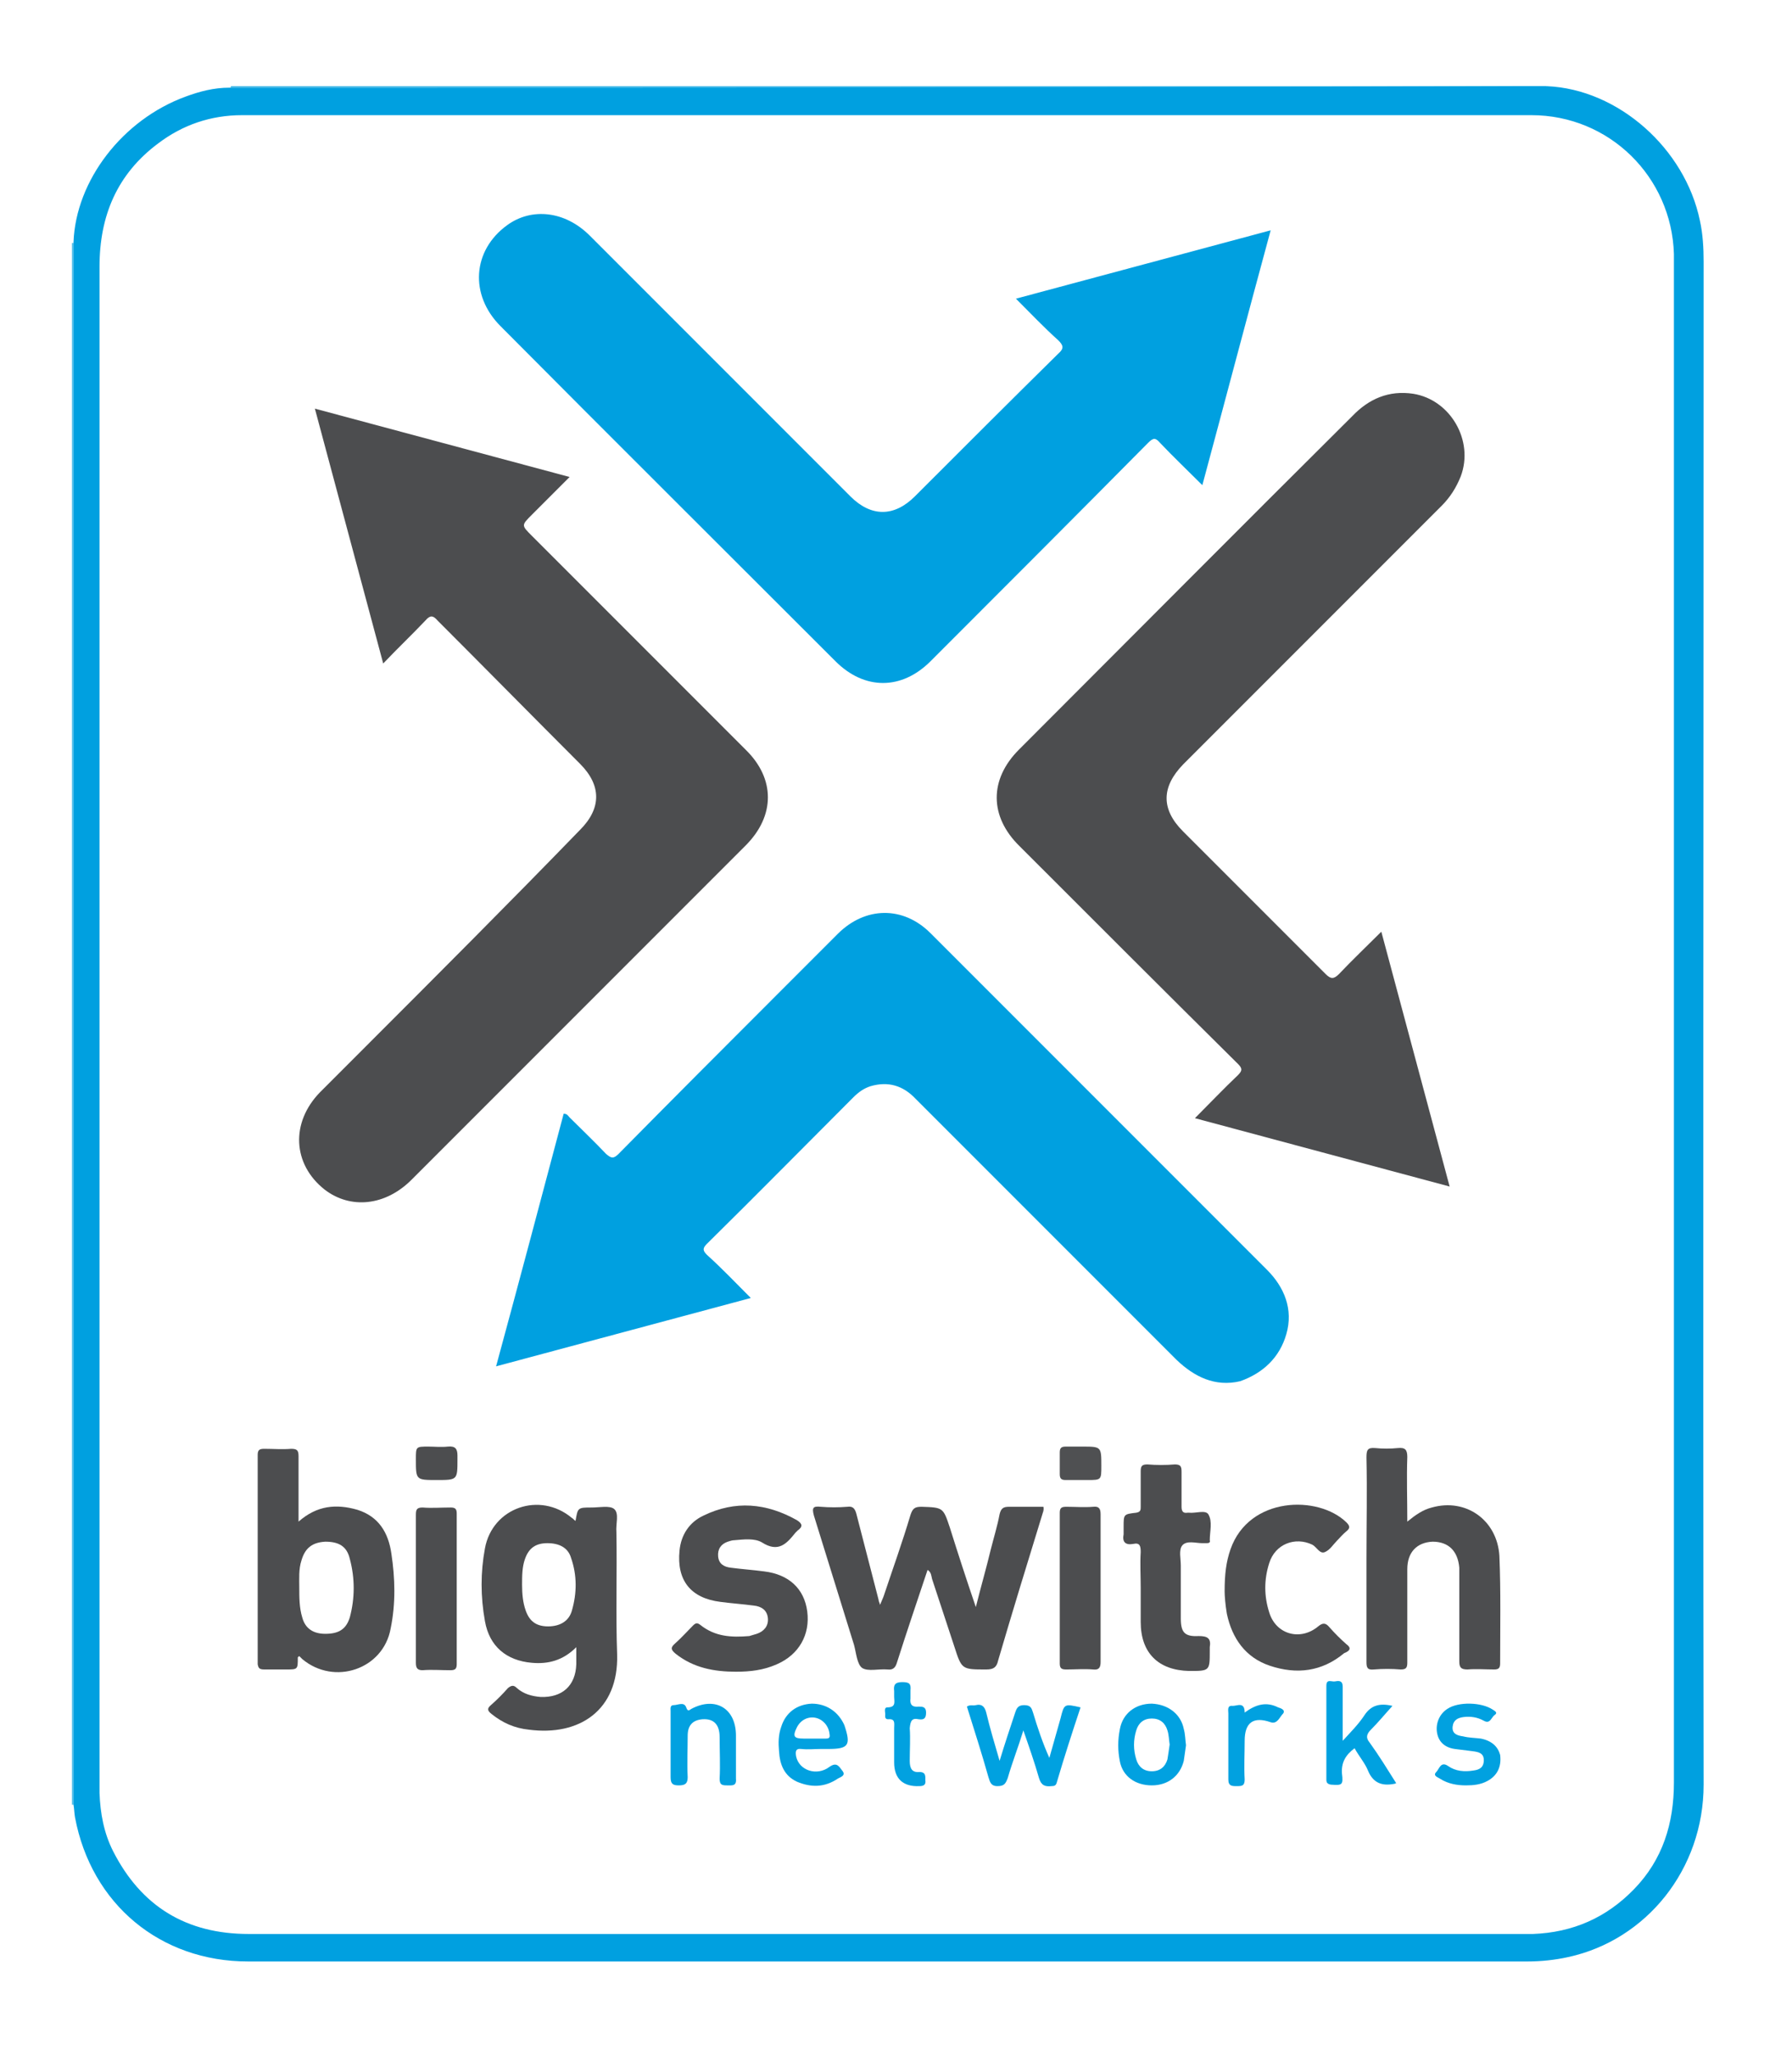 <svg xmlns="http://www.w3.org/2000/svg" xmlns:xlink="http://www.w3.org/1999/xlink" id="Layer_1" x="0" y="0" enable-background="new 0 0 241.3 276.7" version="1.1" viewBox="0 0 241.3 276.7" xml:space="preserve"><style type="text/css">.st8{fill:#3fb7e7}.st9{fill:#00a0e0}.st10{fill:#4c4d4f}.st11{fill:#00a1e0}.st12{fill:#02a1e0}.st13{fill:#01a1e0}.st14{fill:#4f5052}</style><g><path d="M9.9,239.9c0-68,0-136.1,0-204.1c0-1,0-2.1,0-3.1l0,0c-0.1,0-0.1,0-0.2,0c0,70.1,0,140.2,0,210.2 c0.1,0,0.1,0,0.2,0C9.9,242,9.9,240.9,9.9,239.9z" class="st8"/><path d="M33.8,11.8c57.2,0,114.3,0,171.5,0c1,0,1.9,0,2.9,0h0c0-0.1,0-0.1,0-0.2c-59,0-118.1,0-177.1,0 c0,0.1,0,0.1-0.1,0.2C31.9,11.8,32.9,11.8,33.8,11.8z" class="st8"/><path d="M33.8,11.8c-1,0-1.9,0-2.9,0c-2.1,0-4,0.5-5.9,1.2c-8.5,3.1-14.8,11.3-15.1,19.6c0,1,0,2.1,0,3.1 c0,68,0,136.1,0,204.1c0,1,0,2.1,0,3.1c0.1,0.6,0.1,1.1,0.2,1.7c2.2,11.7,11.5,19.4,23.3,19.4c57.4,0,114.9,0,172.3,0 c1.8,0,3.7-0.2,5.5-0.6c10.5-2.3,18.2-11.8,18.2-23.2c-0.1-68.3,0-136.6,0-205c0-1.8-0.1-3.7-0.5-5.5c-2-9.7-11-17.7-20.6-18.1 c-1,0-1.9,0-2.9,0C148.1,11.8,91,11.8,33.8,11.8z M225.4,34.2c0,0.8,0,1.6,0,2.4c0,33.8,0,67.5,0,101.3c0,34,0,68,0,102 c0,5.5-1.5,10.4-5.4,14.4c-3.7,3.8-8.2,5.8-13.6,6c-0.4,0-0.9,0-1.3,0c-57.2,0-114.4,0-171.6,0c-8.4,0-14.5-3.7-18.3-11.2 c-1.2-2.4-1.7-5-1.8-7.8c0-0.5,0-1,0-1.4c0-68,0-136,0-204c0-6.9,2.4-12.5,7.9-16.6c3.3-2.5,7.1-3.8,11.3-3.8 c57.9,0,115.7,0,173.6,0C216.7,15.5,225.1,23.8,225.4,34.2z" class="st9"/><path d="M49.2,140.9c-2,2-4.1,4.1-6.1,6.1c-4,4.1-3.7,9.7,0.6,13.1c3.5,2.7,8.2,2.2,11.7-1.3c15-15,30-30,45-45 c4-4,4-9,0-12.9c-9.6-9.6-19.2-19.2-28.8-28.8c-1.4-1.4-1.4-1.4,0-2.8c1.7-1.7,3.3-3.3,5.1-5.1c-11.5-3.1-22.8-6.1-34.3-9.2 c3.1,11.5,6.1,22.8,9.2,34.3c2-2.1,3.9-3.9,5.7-5.8c0.6-0.7,1-0.7,1.6,0c6.4,6.4,12.8,12.9,19.2,19.3c2.9,2.9,2.9,6,0,8.9 C68.6,121.5,58.9,131.2,49.2,140.9z" class="st10"/><path d="M137.3,113.9c9.8,9.8,19.6,19.6,29.4,29.3c0.6,0.6,0.6,0.9,0,1.5c-1.9,1.8-3.8,3.8-5.8,5.8 c11.5,3.1,22.8,6.1,34.3,9.2c-3.1-11.5-6.1-22.8-9.2-34.3c-2,2-3.9,3.8-5.7,5.7c-0.7,0.7-1.1,0.7-1.8,0 c-6.4-6.4-12.8-12.8-19.2-19.2c-3-3-2.9-6,0-9c11.6-11.6,23.2-23.2,34.8-34.8c1.2-1.2,2-2.5,2.6-4c1.8-4.8-1.4-10.3-6.4-11.1 c-3.3-0.5-6,0.7-8.2,3c-15,14.9-29.9,29.9-44.9,44.9C133.2,104.9,133.2,109.9,137.3,113.9z" class="st10"/><path d="M112.5,89c3.9,3.9,8.9,3.9,12.8,0c9.8-9.8,19.6-19.6,29.3-29.4c0.7-0.7,1-0.7,1.6,0c1.8,1.9,3.7,3.7,5.7,5.7 c3.1-11.5,6.1-22.9,9.2-34.3c-11.5,3.1-22.8,6.1-34.3,9.2c2,2,3.8,3.9,5.7,5.6c0.7,0.7,0.8,1.1,0,1.8c-6.5,6.4-12.9,12.8-19.3,19.2 c-2.8,2.8-5.9,2.8-8.7,0c-6.1-6.1-12.3-12.3-18.4-18.4C90.6,42.9,85,37.3,79.4,31.7c-3.3-3.3-7.8-3.8-11.1-1.4 c-4.7,3.4-5.1,9.4-0.9,13.6C82.4,59,97.5,74,112.5,89z" class="st9"/><path d="M173.2,179.6c1-3.4-0.3-6.4-2.6-8.7c-15.1-15.1-30.2-30.2-45.3-45.3c-3.7-3.7-8.8-3.6-12.5,0.1 c-2.6,2.6-5.3,5.3-7.9,7.9c-7.2,7.2-14.4,14.4-21.6,21.7c-0.7,0.7-1,0.6-1.7,0c-1.6-1.7-3.3-3.3-4.9-4.9c-0.2-0.2-0.3-0.5-0.8-0.5 c-3,11.3-6,22.6-9.1,34c11.5-3.1,22.8-6.1,34.3-9.2c-2.1-2.1-3.9-4-5.9-5.8c-0.6-0.6-0.6-0.9,0-1.5c6.6-6.5,13.1-13.1,19.7-19.7 c0.7-0.7,1.4-1.2,2.3-1.5c2.4-0.7,4.4-0.1,6.1,1.7c11.7,11.7,23.4,23.4,35.1,35.1c2.4,2.3,5.2,3.7,8.6,2.9 C170.1,184.8,172.3,182.7,173.2,179.6z" class="st9"/><path d="M134.4,223.5c1.9-6.5,3.9-13,5.9-19.5c0.1-0.4,0.3-0.7,0.2-1.2c-1.5,0-3,0-4.6,0c-0.8,0-1.1,0.2-1.3,1 c-0.3,1.6-0.8,3.2-1.2,4.8c-0.6,2.5-1.3,4.9-2,7.7c-1.3-3.8-2.4-7.2-3.5-10.7c-0.9-2.7-0.9-2.7-3.8-2.8c-0.9,0-1.2,0.2-1.5,1.1 c-1.1,3.7-2.4,7.3-3.6,10.9c-0.1,0.3-0.3,0.7-0.5,1.2c-0.1-0.4-0.2-0.5-0.2-0.7c-1-3.9-2-7.7-3-11.6c-0.2-0.7-0.5-1-1.2-0.9 c-1.2,0.1-2.4,0.1-3.6,0c-1-0.1-1.2,0.1-0.9,1.2c1.8,5.8,3.6,11.6,5.4,17.4c0.3,1.1,0.4,2.6,1.1,3.1c0.8,0.5,2.2,0.1,3.4,0.2 c0.8,0.1,1.1-0.3,1.3-1c1.3-4.1,2.7-8.2,4.1-12.4c0.5,0.3,0.5,0.8,0.6,1.2c1,3,2,6.1,3,9.1c1,3.1,1,3.1,4.3,3.1 C133.8,224.7,134.2,224.4,134.4,223.5z" class="st10"/><path d="M82.7,203.1c-0.6-0.5-2-0.2-3-0.2c-1.9,0-1.9,0-2.2,1.8c-0.2-0.1-0.3-0.3-0.5-0.4c-4.3-3.6-10.7-1.4-11.7,4.1 c-0.6,3.2-0.6,6.5,0,9.8c0.6,3.4,2.9,5.3,6.3,5.6c2.2,0.2,4.2-0.3,6-2.1c0,0.9,0,1.6,0,2.3c-0.1,2.9-1.9,4.5-4.8,4.4 c-1.2-0.1-2.3-0.4-3.2-1.2c-0.4-0.4-0.7-0.4-1.2,0c-0.7,0.8-1.5,1.6-2.3,2.3c-0.6,0.5-0.4,0.8,0.1,1.2c1.5,1.2,3.1,1.9,5,2.1 c6.8,0.9,12.1-2.6,11.9-10.1c-0.2-5.5,0-11-0.1-16.5C82.9,205.1,83.4,203.7,82.7,203.1z M77,216.8c-0.4,1.4-1.6,2.1-3.2,2.1 c-1.6,0-2.5-0.7-3-2.1c-0.4-1.1-0.5-2.3-0.5-3.5c0-1.2,0-2.4,0.4-3.5c0.5-1.4,1.4-2.1,3-2.1c1.6,0,2.8,0.6,3.2,2 C77.7,212,77.7,214.4,77,216.8z" class="st10"/><path d="M35.6,224.7c1,0,1.9,0,2.9,0c1.6,0,1.6,0,1.6-1.6c0-0.1,0.1-0.1,0.2-0.2c0.1,0.1,0.3,0.3,0.4,0.4 c4.3,3.6,10.9,1.4,11.9-4.1c0.7-3.4,0.6-6.8,0.1-10.1c-0.4-2.8-1.7-5-4.6-5.9c-2.8-0.8-5.4-0.6-7.9,1.6c0-3.1,0-5.9,0-8.8 c0-0.8-0.2-1-1-1c-1.2,0.1-2.4,0-3.6,0c-0.6,0-0.9,0.1-0.9,0.8c0,9.4,0,18.8,0,28.2C34.8,224.5,34.9,224.7,35.6,224.7z M40.6,210 c0.5-1.7,1.5-2.4,3.2-2.5c1.8,0,2.9,0.6,3.3,2.3c0.7,2.6,0.7,5.3,0,7.9c-0.5,1.6-1.5,2.2-3.3,2.2c-1.6,0-2.7-0.7-3.1-2.2 c-0.4-1.3-0.4-2.7-0.4-4C40.3,212.5,40.2,211.2,40.6,210z" class="st10"/><path d="M192.8,202.9c-1.2,0.3-2.2,1-3.3,1.9c0-3-0.1-5.9,0-8.7c0-1-0.3-1.3-1.3-1.2c-1,0.1-2,0.1-3,0 c-1.1-0.1-1.2,0.3-1.2,1.3c0.1,4.5,0,9,0,13.6c0,4.6,0,9.3,0,13.9c0,0.7,0.1,1.1,1,1c1.2-0.1,2.4-0.1,3.6,0c0.7,0,0.9-0.2,0.9-0.9 c0-1.6,0-3.1,0-4.7c0-2.6,0-5.3,0-7.9c0-2.3,1.3-3.6,3.4-3.7c2.1,0,3.4,1.2,3.6,3.5c0,0.5,0,1,0,1.4c0,3.7,0,7.4,0,11.2 c0,0.8,0.2,1.1,1.1,1.1c1.2-0.1,2.4,0,3.6,0c0.6,0,0.8-0.2,0.8-0.8c0-4.8,0.1-9.7-0.1-14.5C201.6,204.6,197.4,201.6,192.8,202.9z" class="st10"/><path d="M108.7,216.9c-0.4-3.1-2.5-5-5.8-5.4c-1.5-0.2-3-0.3-4.5-0.5c-0.9-0.1-1.6-0.5-1.7-1.5c-0.1-1,0.4-1.7,1.3-2 c0.3-0.1,0.6-0.2,0.9-0.2c1.2-0.1,2.7-0.3,3.7,0.3c2.2,1.4,3.3,0.2,4.5-1.3c0.1-0.1,0.2-0.2,0.3-0.3c0.7-0.5,0.7-0.9-0.1-1.4 c-4.1-2.3-8.3-2.7-12.6-0.6c-1.9,0.9-3,2.6-3.2,4.7c-0.4,4,1.5,6.4,5.5,6.9c1.5,0.2,3,0.3,4.5,0.5c1,0.1,1.8,0.6,1.9,1.7 c0.1,1.1-0.6,1.8-1.5,2.1c-0.3,0.1-0.7,0.2-1,0.3c-2.4,0.2-4.6,0.1-6.6-1.5c-0.4-0.3-0.6-0.3-1,0.1c-0.8,0.8-1.5,1.6-2.4,2.4 c-0.7,0.6-0.5,0.9,0.1,1.4c2.4,1.9,5.2,2.4,8.1,2.4c1.9,0,3.7-0.2,5.5-1C107.6,222.7,109.1,220,108.7,216.9z" class="st10"/><path d="M181.3,221.3c-0.8-0.7-1.6-1.5-2.3-2.3c-0.5-0.6-0.9-0.6-1.5-0.1c-2.4,2-5.7,1.1-6.6-1.9 c-0.7-2.2-0.7-4.4,0-6.6c0.8-2.6,3.5-3.6,5.8-2.5c0.6,0.3,1,1.3,1.7,1c0.7-0.3,1.1-1,1.6-1.5c0.4-0.4,0.8-0.9,1.3-1.3 c0.5-0.4,0.5-0.7,0-1.2c-3.8-3.7-13.1-3.5-15.6,3.6c-0.6,1.7-0.8,3.4-0.8,5.7c0,0.6,0.1,1.8,0.3,3c0.7,3.3,2.5,5.9,5.8,7 c3.6,1.2,7,0.8,10-1.7C181.8,222.2,182,221.8,181.3,221.3z" class="st10"/><path d="M161.9,207.7c0.2,0,0.4,0,0.6,0c0.3,0,0.5-0.1,0.4-0.4c0-1.2,0.4-2.5-0.2-3.5c-0.4-0.6-1.7-0.1-2.6-0.2 c-0.1,0-0.2,0-0.2,0c-0.6,0.1-0.8-0.2-0.8-0.8c0-1.6,0-3.1,0-4.7c0-0.7-0.1-1-0.9-1c-1.2,0.1-2.5,0.1-3.7,0c-0.7,0-0.9,0.2-0.9,0.9 c0,1.6,0,3.2,0,4.8c0,0.4,0,0.7-0.6,0.8c-1.7,0.2-1.7,0.2-1.7,1.9c0,0.3,0,0.6,0,1c-0.2,1,0.2,1.5,1.3,1.3c0.9-0.2,1,0.3,1,1.1 c-0.1,1.6,0,3.2,0,4.8c0,1.5,0,3,0,4.6c0,4.2,2.4,6.5,6.5,6.6c2.8,0,2.8,0,2.8-2.7c0-0.2,0-0.3,0-0.5c0.2-1.2-0.3-1.5-1.5-1.5 c-1.9,0.1-2.4-0.5-2.4-2.4c0-2.4,0-4.7,0-7.1c0-0.9-0.3-2.1,0.2-2.7C159.8,207.3,161,207.7,161.9,207.7z" class="st10"/><path d="M60.7,202.9c-1.3,0-2.6,0.1-3.8,0c-0.8,0-0.9,0.3-0.9,1c0,3.3,0,6.6,0,9.8c0,3.4,0,6.7,0,10.1 c0,0.7,0.2,1,0.9,1c1.2-0.1,2.5,0,3.7,0c0.6,0,0.9-0.1,0.9-0.8c0-6.8,0-13.5,0-20.3C61.5,203.1,61.3,202.9,60.7,202.9z" class="st10"/><path d="M148.2,213.8c0-3.3,0-6.6,0-10c0-0.7-0.2-1.1-1-1c-1.2,0.1-2.4,0-3.6,0c-0.6,0-0.9,0.1-0.9,0.8 c0,6.8,0,13.5,0,20.3c0,0.7,0.3,0.8,0.9,0.8c1.2,0,2.4-0.1,3.6,0c0.8,0.1,1-0.3,1-1C148.2,220.4,148.2,217.1,148.2,213.8z" class="st10"/><path d="M142.8,231.3c-0.5,1.8-1,3.5-1.5,5.3c-0.9-2-1.6-4.1-2.2-6.1c-0.2-0.6-0.3-1-1.2-1c-0.8,0-1,0.4-1.2,1 c-0.7,2.1-1.4,4.2-2.1,6.5c-0.7-2.4-1.3-4.4-1.8-6.5c-0.2-0.8-0.6-1.2-1.4-1c-0.4,0.1-0.8-0.1-1.2,0.2c1,3.2,2,6.3,2.9,9.5 c0.2,0.6,0.3,1.2,1.2,1.2c0.9,0,1.1-0.3,1.4-1.1c0.6-2.1,1.4-4.1,2.1-6.4c0.8,2.3,1.5,4.3,2.1,6.4c0.3,1,0.8,1.2,1.7,1.1 c0.4,0,0.6-0.1,0.7-0.5c1-3.4,2.1-6.8,3.2-10.1C143.3,229.3,143.3,229.3,142.8,231.3z" class="st11"/><path d="M184.6,232.8c1-1,1.9-2.1,2.9-3.2c-1.7-0.4-2.9-0.1-3.8,1.3c-0.8,1.2-1.8,2.2-2.9,3.4c0-2.6,0-4.9,0-7.3 c0-0.8-0.5-0.8-1-0.7c-0.5,0.1-1.2-0.4-1.2,0.6c0,4.2,0,8.4,0,12.6c0,0.4,0.1,0.6,0.6,0.7c1.5,0.1,1.7,0.1,1.5-1.5 c-0.1-1.5,0.5-2.5,1.7-3.4c0.6,1.1,1.4,2,1.8,3c0.7,1.7,1.9,2.1,3.5,1.8c0,0,0.1,0,0.3-0.1c-1.2-1.9-2.3-3.7-3.6-5.5 C183.9,233.9,184,233.4,184.6,232.8z" class="st11"/><path d="M99.1,233.6c0-3.7-2.8-5.3-6-3.6c-0.3,0.2-0.5,0.4-0.7-0.2c-0.3-0.8-1.1-0.3-1.7-0.3c-0.5,0-0.4,0.5-0.4,0.8 c0,1.5,0,3,0,4.6c0,1.4,0,2.9,0,4.3c0,0.9,0.3,1.1,1.1,1.1c0.8,0,1.2-0.2,1.2-1.1c-0.1-1.9,0-3.8,0-5.6c0-1.4,0.7-2.1,2-2.2 c1.5-0.1,2.3,0.7,2.3,2.4c0,1.9,0.1,3.8,0,5.6c0,0.9,0.4,0.9,1.1,0.9c0.6,0,1.2,0.1,1.1-0.9C99.1,237.5,99.1,235.6,99.1,233.6z" class="st12"/><path d="M109.3,229.3c-2,0.1-3.5,1.2-4.1,3.1c-0.4,1.1-0.4,2.2-0.3,3.3c0.1,1.8,0.7,3.3,2.4,4.1 c1.9,0.8,3.7,0.8,5.5-0.4c0.3-0.2,1.2-0.4,0.6-1.1c-0.4-0.5-0.7-1.2-1.7-0.5c-1.7,1.3-4.1,0.5-4.5-1.4c-0.1-0.6-0.1-1.1,0.7-1 c0.9,0.1,1.8,0,2.6,0c0.3,0,0.6,0,1,0c2.8,0,3.1-0.5,2.2-3.2C112.9,230.4,111.3,229.3,109.3,229.3z M111.2,234c-0.6,0-1.2,0-1.8,0 c-0.4,0-0.8,0-1.2,0c-1.3,0-1.5-0.3-0.9-1.5c0.5-1,1.5-1.5,2.5-1.3c1,0.2,1.8,1.1,1.9,2.2C111.8,233.9,111.6,234,111.2,234z" class="st13"/><path d="M155.1,229.3c-2.2,0-3.9,1.3-4.3,3.4c-0.3,1.5-0.3,2.9,0,4.4c0.4,2,2.1,3.2,4.3,3.2c2.2,0,3.8-1.3,4.3-3.3 c0.1-0.7,0.2-1.4,0.3-2.1c-0.1-0.7-0.1-1.5-0.3-2.2C159,230.7,157.3,229.4,155.1,229.3z M157.2,236.8c-0.3,1-1,1.6-2.1,1.6 c-1.1,0-1.8-0.6-2.1-1.6c-0.4-1.3-0.4-2.6,0-3.9c0.3-1,1-1.6,2.1-1.6c1.1,0,1.8,0.6,2.1,1.6c0.2,0.6,0.2,1.3,0.3,1.9 C157.4,235.5,157.3,236.2,157.2,236.8z" class="st13"/><path d="M199.4,234c-0.8-0.1-1.6-0.1-2.4-0.3c-0.7-0.1-1.5-0.3-1.4-1.3c0.1-0.9,0.7-1.2,1.5-1.3 c0.9-0.1,1.8,0,2.7,0.5c0.9,0.5,1-0.5,1.5-0.8c0.4-0.3,0-0.5-0.3-0.7c-1.5-1-4.6-1.1-6.1-0.1c-1.1,0.7-1.6,2-1.4,3.2 c0.2,1.2,1,2,2.4,2.2c0.8,0.1,1.6,0.2,2.4,0.3c0.7,0.1,1.5,0.2,1.5,1.2c0,1-0.6,1.3-1.4,1.4c-1.2,0.2-2.4,0.1-3.4-0.6 c-1-0.7-1.2,0.4-1.6,0.8c-0.5,0.5,0.2,0.7,0.5,0.9c1.1,0.7,2.3,0.9,3.5,0.9c1,0,2-0.1,2.9-0.6c1.3-0.7,1.9-1.9,1.7-3.5 C201.7,235.1,200.9,234.3,199.4,234z" class="st13"/><path d="M123.7,231.4c0.7,0.1,1-0.1,1-0.9c0-0.8-0.5-0.8-1-0.8c-0.9,0.1-1.2-0.3-1.1-1.1c0-0.4,0-0.7,0-1.1 c0.1-0.9-0.2-1.1-1.1-1.1c-1,0-1.2,0.4-1.1,1.2c0,0.3,0,0.6,0,0.8c0,0.6,0.3,1.4-0.9,1.4c-0.5,0-0.3,0.6-0.3,0.9 c0,0.3-0.1,0.7,0.4,0.7c1-0.1,0.8,0.6,0.8,1.2c0,0.8,0,1.5,0,2.3c0,0.8,0,1.5,0,2.3c0,2.2,1.2,3.3,3.4,3.2c0.6,0,0.9-0.2,0.8-0.8 c0-0.5,0.1-1.1-0.8-1.1c-1,0.1-1.3-0.5-1.3-1.5c0-1.5,0.1-3,0-4.4C122.6,231.6,122.8,231.2,123.7,231.4z" class="st13"/><path d="M172.1,229.8c-1.6-0.8-3-0.4-4.5,0.7c0-1.5-1-0.9-1.6-0.9c-0.8-0.1-0.6,0.6-0.6,1c0,3,0,5.9,0,8.9 c0,0.9,0.5,0.9,1.1,0.9c0.7,0,1.1,0,1.1-0.9c-0.1-1.7,0-3.4,0-5.2c0-2.5,1.2-3.3,3.5-2.5c0.9,0.3,1.2-0.7,1.7-1.2 C173.1,230.1,172.4,229.9,172.1,229.8z" class="st13"/><path d="M145.7,194.7c-0.7,0-1.4,0-2.2,0c-0.6,0-0.8,0.2-0.8,0.8c0,1,0,1.9,0,2.9c0,0.6,0.2,0.8,0.8,0.8 c1,0,1.9,0,2.9,0c1.9,0,1.9,0,1.9-1.9C148.3,194.7,148.3,194.7,145.7,194.7z" class="st14"/><path d="M60.3,194.7c-0.9,0.1-1.8,0-2.6,0c-1.7,0-1.7,0-1.7,1.7c0,2.8,0,2.8,2.8,2.8c2.8,0,2.8,0,2.8-2.8 c0-0.2,0-0.3,0-0.5C61.6,195,61.3,194.6,60.3,194.7z" class="st10"/></g></svg>
